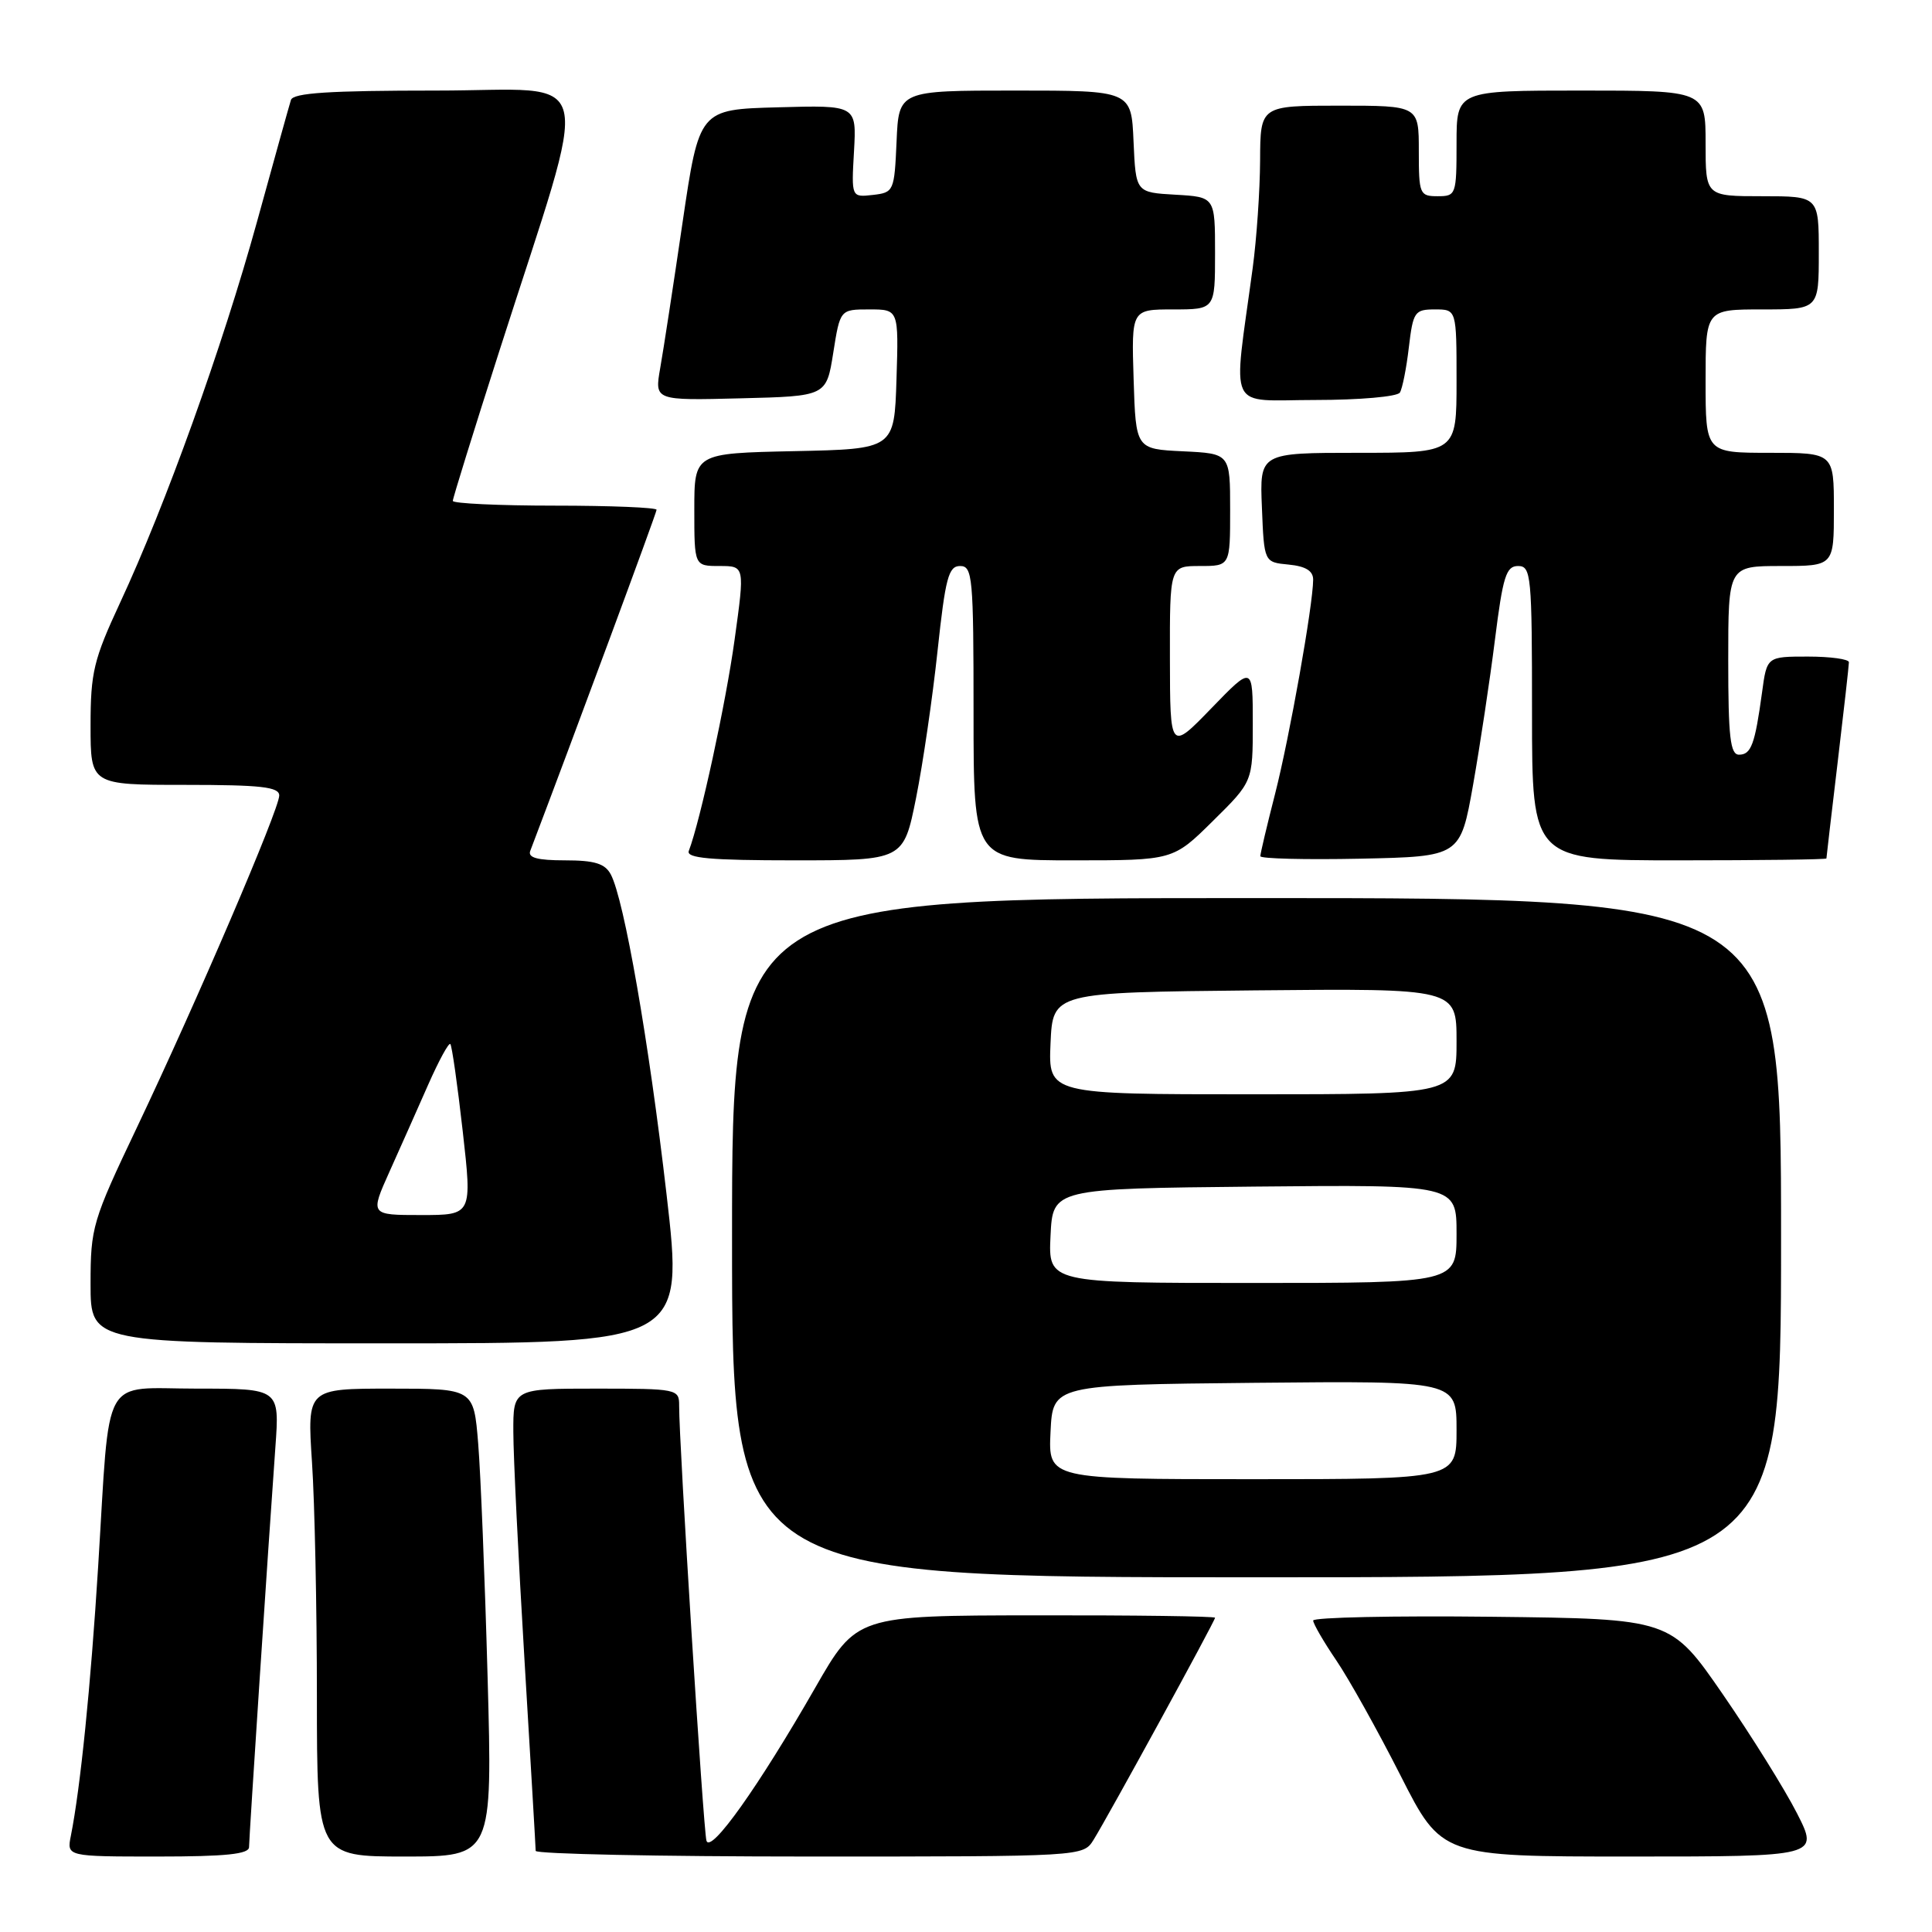 <?xml version="1.0" encoding="UTF-8" standalone="no"?>
<!DOCTYPE svg PUBLIC "-//W3C//DTD SVG 1.1//EN" "http://www.w3.org/Graphics/SVG/1.1/DTD/svg11.dtd" >
<svg xmlns="http://www.w3.org/2000/svg" xmlns:xlink="http://www.w3.org/1999/xlink" version="1.1" viewBox="0 0 256 256">
 <g >
 <path fill="currentColor"
d=" M 33.00 244.75 C 33.01 243.42 35.55 204.75 36.49 191.75 C 37.05 184.00 37.05 184.00 26.13 184.00 C 13.26 184.00 14.62 181.56 13.01 207.50 C 12.02 223.46 10.65 236.94 9.39 243.25 C 8.84 246.00 8.84 246.00 20.92 246.00 C 29.92 246.00 33.00 245.68 33.00 244.75 Z  M 64.61 222.25 C 64.25 209.19 63.69 195.24 63.36 191.25 C 62.77 184.00 62.77 184.00 51.73 184.00 C 40.70 184.00 40.70 184.00 41.34 193.75 C 41.70 199.11 41.99 213.06 41.99 224.75 C 42.00 246.00 42.00 246.00 53.63 246.00 C 65.26 246.00 65.26 246.00 64.61 222.25 Z  M 144.90 243.79 C 146.82 240.71 161.00 214.79 161.00 214.36 C 161.00 214.16 150.31 214.02 137.25 214.04 C 113.50 214.07 113.50 214.07 108.00 223.67 C 100.53 236.70 94.17 245.66 93.61 243.91 C 93.20 242.58 89.96 191.07 89.99 186.25 C 90.00 184.05 89.74 184.00 79.00 184.00 C 68.00 184.00 68.00 184.00 68.02 189.75 C 68.02 192.91 68.69 206.53 69.50 220.00 C 70.31 233.47 70.98 244.84 70.98 245.25 C 70.99 245.66 87.32 246.00 107.26 246.00 C 143.52 246.00 143.52 246.00 144.90 243.79 Z  M 238.10 240.25 C 236.49 237.09 232.07 230.00 228.28 224.50 C 221.38 214.50 221.38 214.50 197.69 214.23 C 184.66 214.08 174.00 214.31 174.00 214.73 C 174.01 215.15 175.38 217.53 177.06 220.00 C 178.74 222.47 182.57 229.34 185.57 235.25 C 191.02 246.00 191.02 246.00 216.02 246.00 C 241.03 246.00 241.03 246.00 238.10 240.25 Z  M 236.00 164.00 C 236.00 119.00 236.00 119.00 166.50 119.00 C 97.00 119.00 97.00 119.00 97.00 164.00 C 97.00 209.00 97.00 209.00 166.50 209.00 C 236.00 209.00 236.00 209.00 236.00 164.00 Z  M 88.32 158.25 C 85.98 138.00 82.70 119.17 80.93 115.86 C 80.16 114.42 78.78 114.00 74.86 114.00 C 71.21 114.00 69.92 113.65 70.26 112.75 C 75.90 97.92 87.00 67.96 87.00 67.55 C 87.00 67.25 80.92 67.00 73.50 67.00 C 66.08 67.00 60.00 66.71 60.00 66.37 C 60.00 66.02 62.76 57.13 66.13 46.62 C 78.49 8.03 79.44 12.00 57.85 12.00 C 43.60 12.00 38.84 12.31 38.55 13.25 C 38.33 13.94 36.30 21.23 34.03 29.47 C 29.48 45.93 21.95 66.90 15.90 79.89 C 12.41 87.40 12.00 89.10 12.00 96.14 C 12.00 104.00 12.00 104.00 24.50 104.00 C 34.60 104.00 37.00 104.27 37.00 105.41 C 37.00 107.23 26.06 132.74 18.14 149.40 C 12.24 161.80 12.00 162.61 12.00 170.15 C 12.00 178.00 12.00 178.00 51.30 178.00 C 90.60 178.00 90.60 178.00 88.32 158.25 Z  M 121.38 105.75 C 122.29 101.21 123.57 92.44 124.23 86.25 C 125.27 76.57 125.68 75.00 127.22 75.00 C 128.87 75.00 129.00 76.46 129.00 94.50 C 129.00 114.00 129.00 114.00 142.22 114.00 C 155.44 114.00 155.44 114.00 160.72 108.78 C 166.00 103.57 166.00 103.57 166.00 95.87 C 166.00 88.18 166.00 88.18 160.52 93.84 C 155.04 99.50 155.04 99.50 155.02 87.25 C 155.00 75.00 155.00 75.00 159.00 75.00 C 163.00 75.00 163.00 75.00 163.00 67.55 C 163.00 60.10 163.00 60.10 156.75 59.80 C 150.50 59.50 150.50 59.50 150.21 50.25 C 149.92 41.00 149.92 41.00 155.46 41.00 C 161.00 41.00 161.00 41.00 161.00 33.55 C 161.00 26.10 161.00 26.10 155.75 25.80 C 150.50 25.50 150.50 25.50 150.20 18.75 C 149.91 12.00 149.91 12.00 134.50 12.00 C 119.09 12.00 119.09 12.00 118.80 18.75 C 118.51 25.34 118.43 25.51 115.66 25.83 C 112.81 26.15 112.81 26.15 113.16 20.04 C 113.50 13.93 113.50 13.93 103.07 14.22 C 92.65 14.50 92.65 14.50 90.44 29.50 C 89.23 37.75 87.90 46.43 87.48 48.78 C 86.73 53.07 86.73 53.07 98.12 52.78 C 109.50 52.50 109.50 52.50 110.41 46.75 C 111.32 41.00 111.32 41.00 115.20 41.00 C 119.08 41.00 119.08 41.00 118.79 50.25 C 118.50 59.50 118.50 59.50 105.25 59.78 C 92.00 60.06 92.00 60.06 92.00 67.53 C 92.00 75.00 92.00 75.00 95.35 75.00 C 98.69 75.00 98.69 75.00 97.34 84.75 C 96.19 93.13 92.79 108.78 91.27 112.75 C 90.90 113.71 94.09 114.00 105.25 114.00 C 119.72 114.00 119.72 114.00 121.38 105.75 Z  M 195.19 104.00 C 196.11 98.78 197.42 90.11 198.09 84.75 C 199.14 76.38 199.57 75.00 201.15 75.00 C 202.89 75.00 203.00 76.21 203.00 94.50 C 203.00 114.00 203.00 114.00 222.50 114.00 C 233.22 114.00 242.00 113.89 242.01 113.75 C 242.01 113.61 242.68 107.88 243.50 101.00 C 244.32 94.12 244.99 88.16 244.99 87.75 C 245.00 87.34 242.55 87.00 239.56 87.00 C 234.12 87.00 234.12 87.00 233.48 91.75 C 232.54 98.63 232.04 100.00 230.43 100.00 C 229.27 100.00 229.00 97.68 229.00 87.50 C 229.00 75.00 229.00 75.00 236.00 75.00 C 243.00 75.00 243.00 75.00 243.00 67.50 C 243.00 60.00 243.00 60.00 234.50 60.00 C 226.00 60.00 226.00 60.00 226.00 50.50 C 226.00 41.00 226.00 41.00 233.50 41.00 C 241.00 41.00 241.00 41.00 241.00 33.50 C 241.00 26.00 241.00 26.00 233.50 26.00 C 226.00 26.00 226.00 26.00 226.00 19.00 C 226.00 12.00 226.00 12.00 209.50 12.00 C 193.00 12.00 193.00 12.00 193.00 19.00 C 193.00 25.80 192.93 26.00 190.50 26.00 C 188.11 26.00 188.00 25.73 188.00 20.00 C 188.00 14.00 188.00 14.00 177.50 14.00 C 167.00 14.00 167.00 14.00 166.97 21.25 C 166.95 25.24 166.51 31.65 165.99 35.50 C 163.36 54.98 162.42 53.00 174.30 53.00 C 180.12 53.00 185.15 52.56 185.49 52.02 C 185.82 51.49 186.36 48.79 186.68 46.02 C 187.24 41.30 187.45 41.00 190.14 41.00 C 193.00 41.00 193.00 41.00 193.00 50.50 C 193.00 60.00 193.00 60.00 179.96 60.00 C 166.91 60.00 166.91 60.00 167.21 67.25 C 167.50 74.50 167.50 74.50 170.75 74.81 C 173.01 75.03 174.00 75.64 174.00 76.81 C 173.99 80.14 170.88 97.64 168.96 105.17 C 167.88 109.38 167.00 113.11 167.00 113.45 C 167.00 113.78 172.96 113.93 180.25 113.78 C 193.50 113.50 193.50 113.50 195.19 104.00 Z  M 139.20 189.75 C 139.50 183.50 139.50 183.50 166.25 183.23 C 193.00 182.97 193.00 182.97 193.00 189.48 C 193.00 196.00 193.00 196.00 165.95 196.00 C 138.90 196.00 138.90 196.00 139.20 189.75 Z  M 139.20 163.75 C 139.50 157.50 139.50 157.50 166.25 157.23 C 193.00 156.97 193.00 156.97 193.00 163.48 C 193.00 170.00 193.00 170.00 165.95 170.00 C 138.90 170.00 138.90 170.00 139.20 163.75 Z  M 139.20 138.25 C 139.50 131.50 139.50 131.50 166.25 131.23 C 193.00 130.97 193.00 130.97 193.00 137.98 C 193.00 145.00 193.00 145.00 165.95 145.00 C 138.91 145.00 138.91 145.00 139.20 138.25 Z  M 51.61 155.25 C 53.03 152.09 55.34 146.90 56.74 143.72 C 58.14 140.55 59.46 138.12 59.67 138.34 C 59.88 138.55 60.62 143.74 61.31 149.86 C 62.57 161.00 62.57 161.00 55.80 161.00 C 49.03 161.00 49.03 161.00 51.61 155.25 Z "/>
</g>
</svg>
